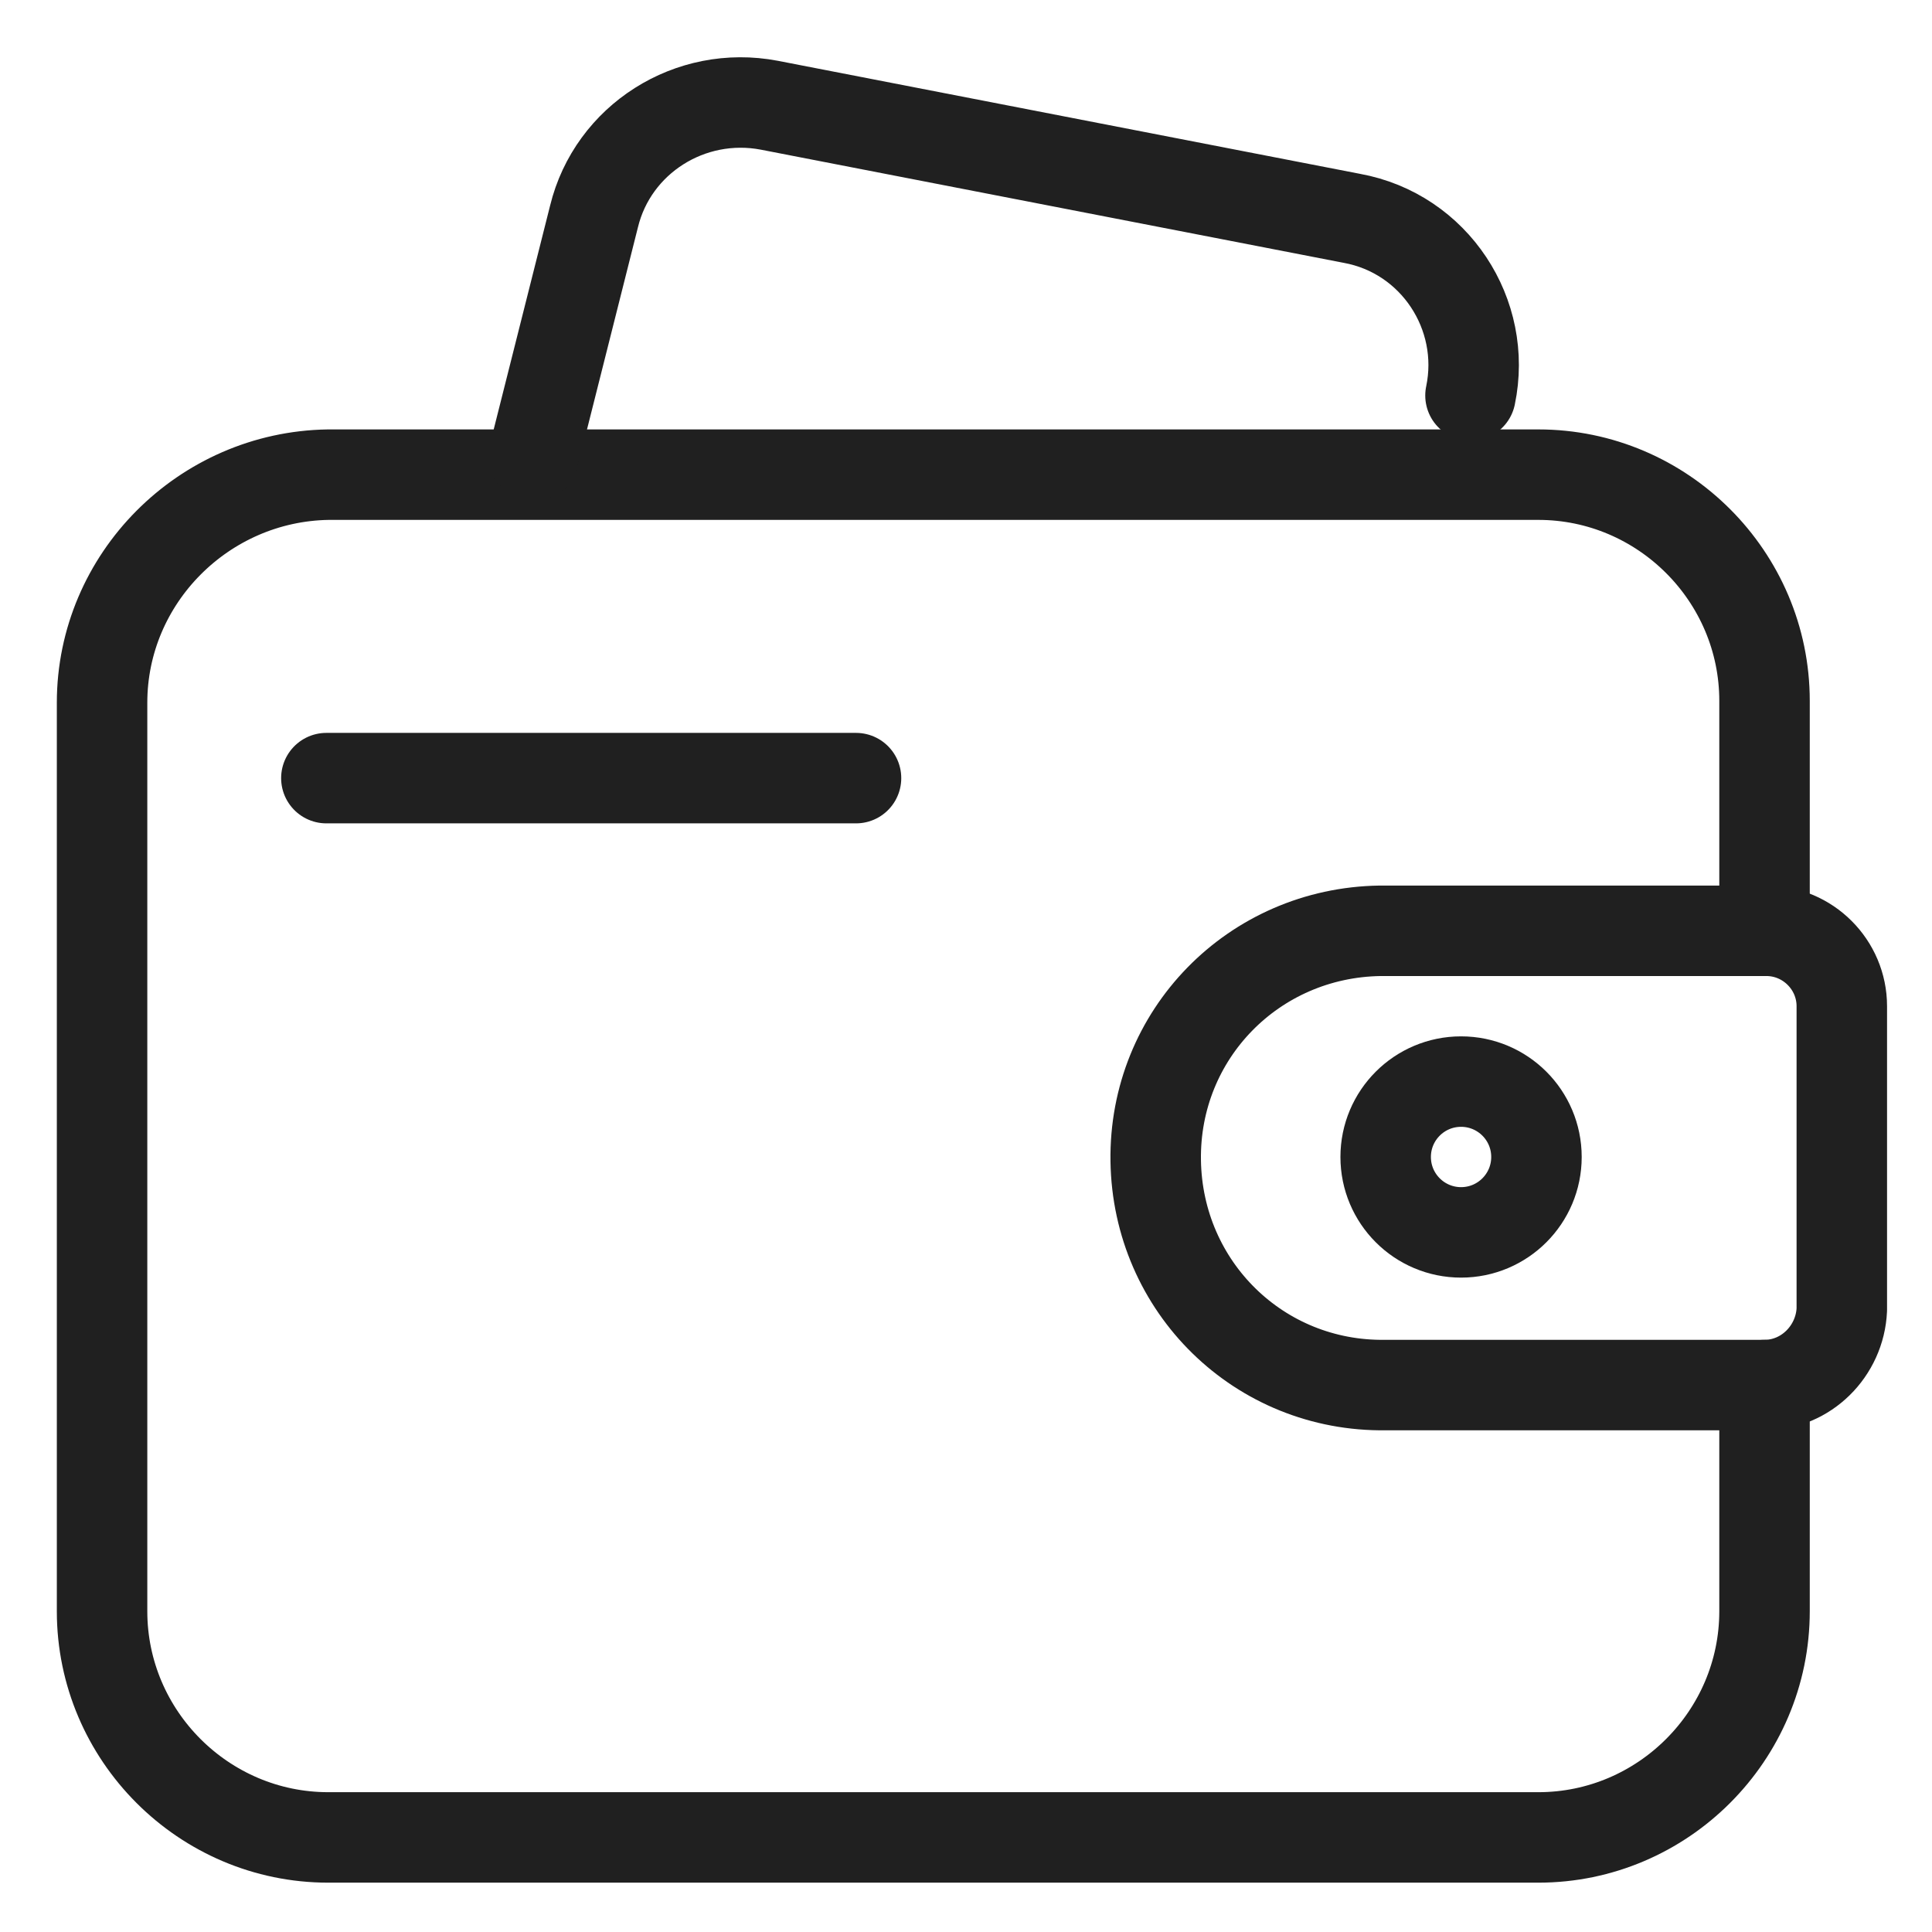 <svg width="41" height="41" viewBox="0 0 41 41" fill="none" xmlns="http://www.w3.org/2000/svg">
<path d="M37.446 29.393V34.193C37.446 36.833 35.286 38.993 32.646 38.993H6.966C4.326 38.993 2.166 36.833 2.166 34.193V14.913C2.166 12.273 4.326 10.113 6.966 10.073H32.646C35.286 10.073 37.446 12.233 37.446 14.873V19.673" stroke="#202020" stroke-width="1.92" stroke-linecap="round" stroke-linejoin="round"/>
<path d="M37.446 29.393H29.406C26.726 29.433 24.566 27.313 24.526 24.633C24.486 21.953 26.606 19.793 29.286 19.753C29.326 19.753 29.366 19.753 29.446 19.753H37.486C38.366 19.753 39.086 20.473 39.086 21.353V27.793C39.046 28.673 38.326 29.393 37.446 29.393Z" stroke="#202020" stroke-width="1.92" stroke-linecap="round" stroke-linejoin="round"/>
<path d="M31.006 26.153C31.89 26.153 32.606 25.436 32.606 24.553C32.606 23.669 31.89 22.953 31.006 22.953C30.122 22.953 29.406 23.669 29.406 24.553C29.406 25.436 30.122 26.153 31.006 26.153Z" stroke="#202020" stroke-width="1.92" stroke-miterlimit="10"/>
<path d="M6.926 16.513H18.166" stroke="#202020" stroke-width="1.92" stroke-linecap="round" stroke-linejoin="round"/>
<path d="M11.326 9.673L12.606 4.593C13.006 2.953 14.646 1.913 16.326 2.233L28.686 4.633C30.446 4.953 31.566 6.673 31.206 8.393" stroke="#202020" stroke-width="1.92" stroke-linecap="round" stroke-linejoin="round"/>
</svg>
